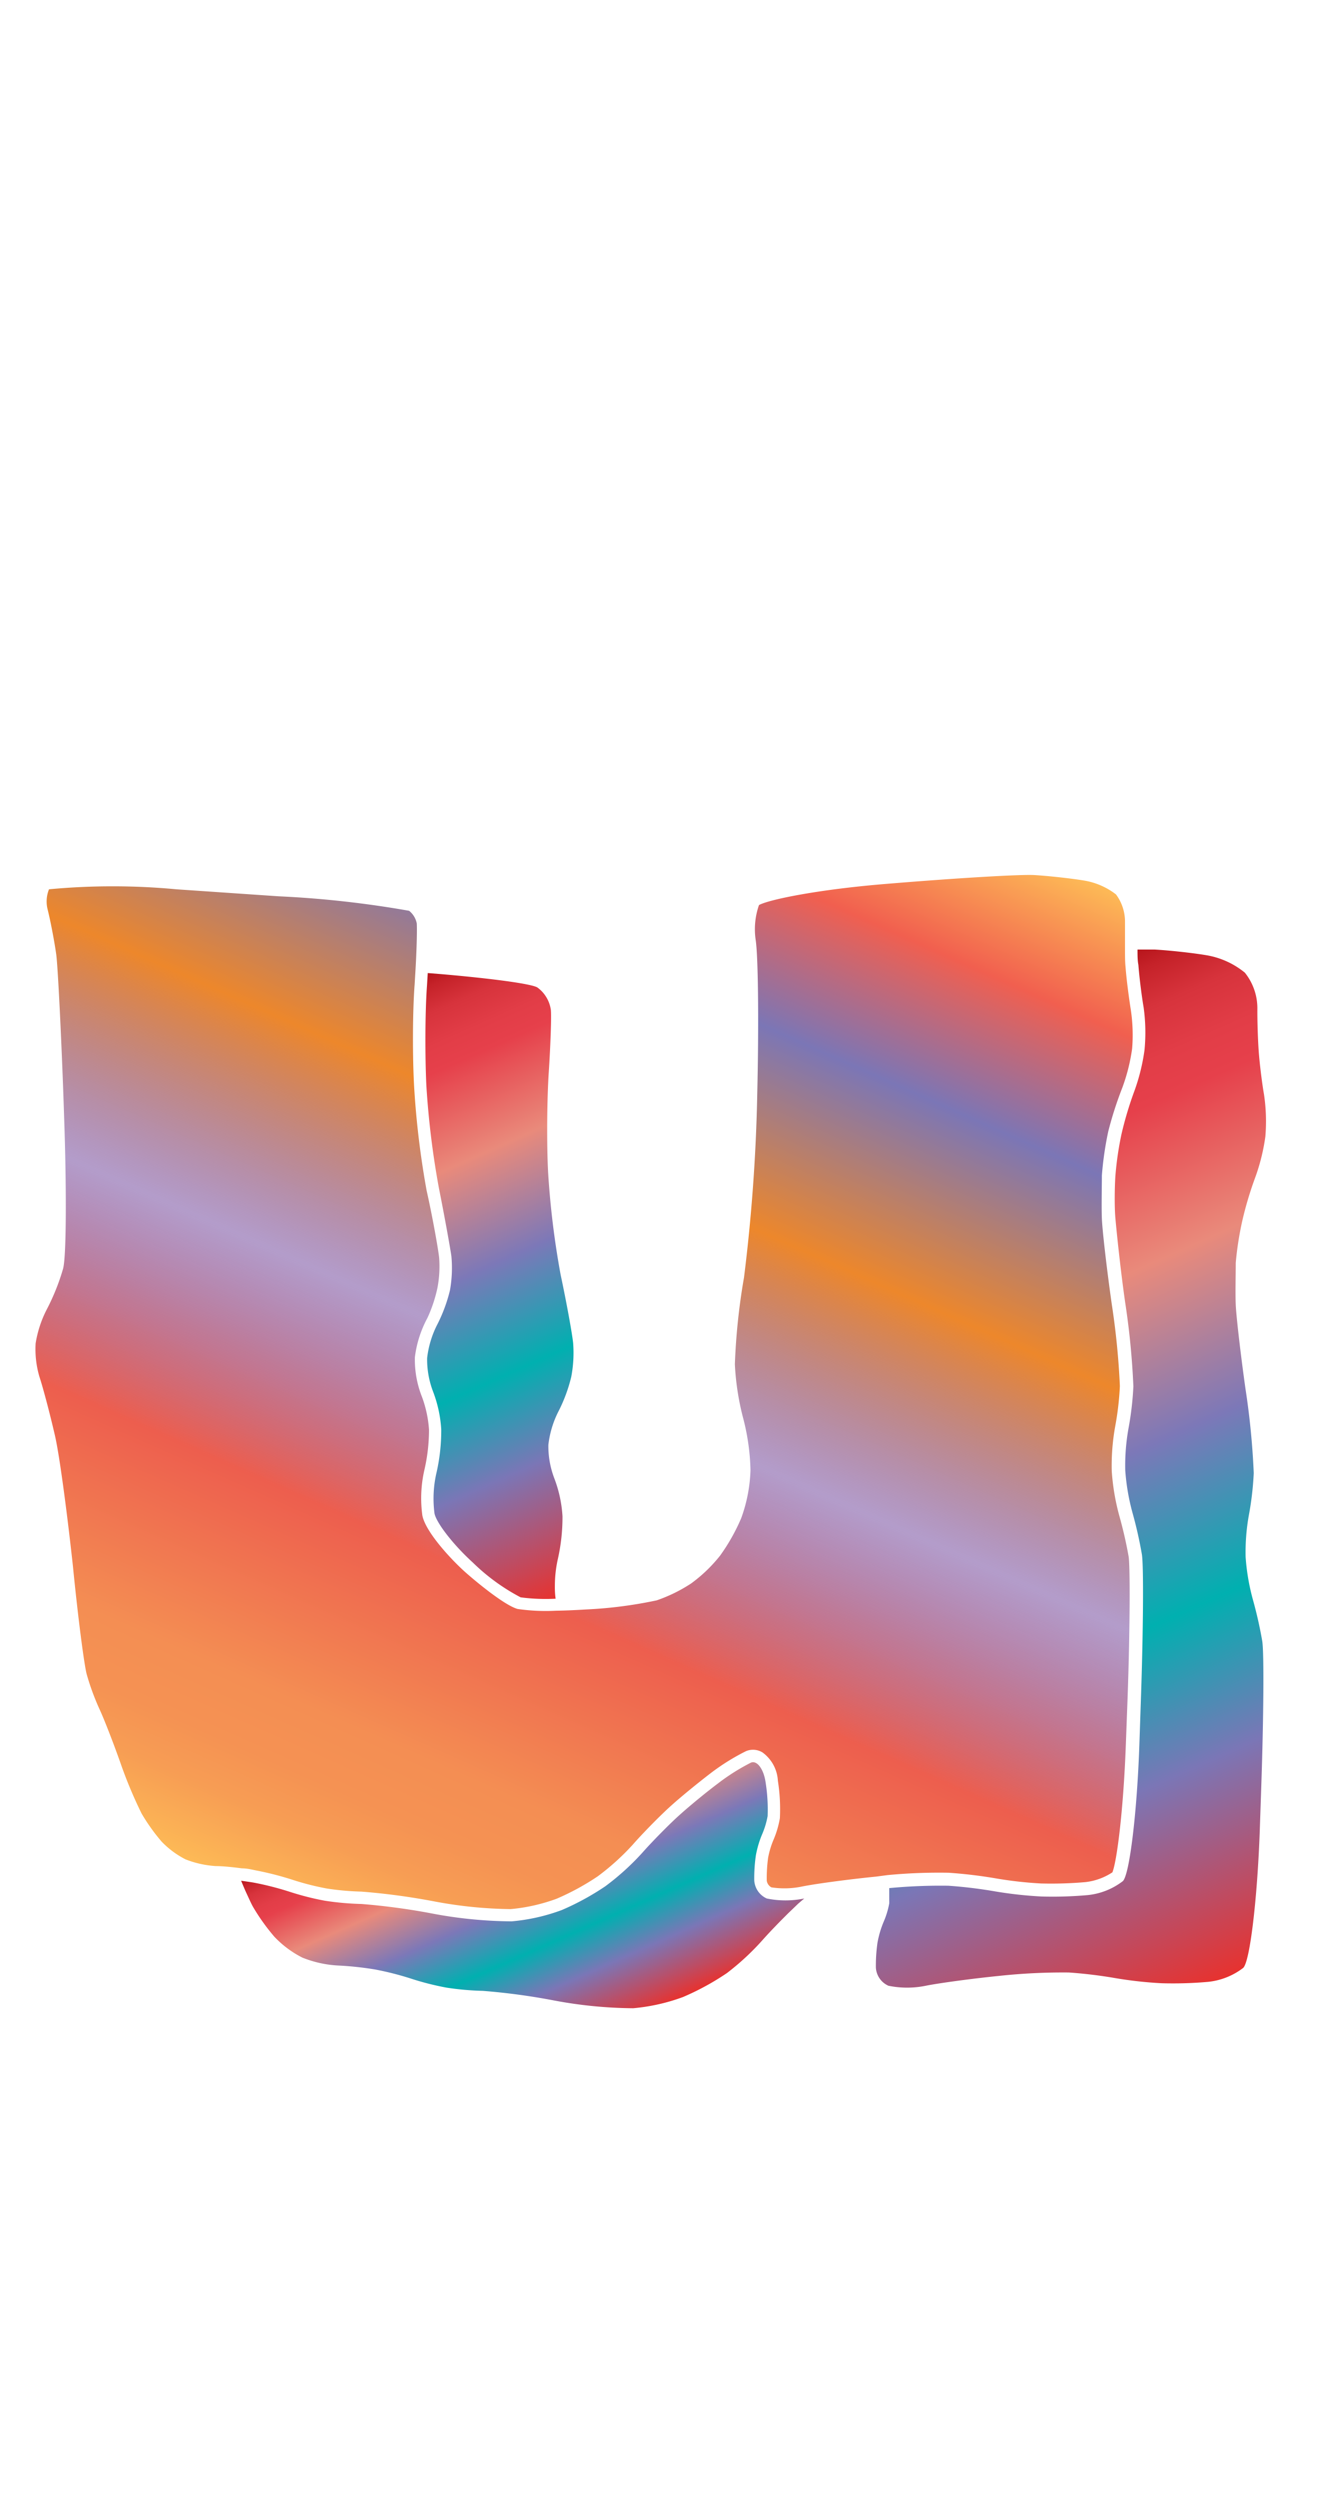 <svg xmlns="http://www.w3.org/2000/svg" xmlns:xlink="http://www.w3.org/1999/xlink" width="105.68" height="200" viewBox="0 0 105.68 200"><defs><linearGradient id="b" x1="26.99" y1="154.18" x2="68.05" y2="61.97" gradientUnits="userSpaceOnUse"><stop offset="0" stop-color="#fdba56"/><stop offset=".02" stop-color="#fbb055"/><stop offset=".06" stop-color="#f79d54"/><stop offset=".1" stop-color="#f59253"/><stop offset=".15" stop-color="#f48e53"/><stop offset=".3" stop-color="#ed5e4e"/><stop offset=".47" stop-color="#683a96" stop-opacity=".5"/><stop offset=".64" stop-color="#ed872b"/><stop offset=".79" stop-color="#7b76b6"/><stop offset=".9" stop-color="#f15f4f"/><stop offset="1" stop-color="#fdba56"/></linearGradient><linearGradient id="a" x1="29.97" y1="79.75" x2="50.24" y2="125.27" gradientUnits="userSpaceOnUse"><stop offset="0" stop-color="#b7151b"/><stop offset=".02" stop-color="#c52229"/><stop offset=".06" stop-color="#d7333c"/><stop offset=".11" stop-color="#e23d47"/><stop offset=".15" stop-color="#e6404b"/><stop offset=".3" stop-color="#e98a7b"/><stop offset=".47" stop-color="#7c78b8"/><stop offset=".64" stop-color="#00b0b0"/><stop offset=".79" stop-color="#7b76b6"/><stop offset="1" stop-color="#e7322f"/></linearGradient><linearGradient id="c" x1="70.4" y1="85.13" x2="102.12" y2="156.38" xlink:href="#a"/><linearGradient id="d" x1="38.25" y1="141.98" x2="47.56" y2="162.89" xlink:href="#a"/></defs><title>_</title><path d="M71 150a43.44 43.44 0 0 1 4.87-.19 37.72 37.72 0 0 1 3.84.46 31.71 31.71 0 0 0 3.57.4 31.43 31.43 0 0 0 3.56-.11 4.93 4.93 0 0 0 2.15-.78c.33-.77.88-4.75 1.08-10.3l.13-3.48c.21-5.83.21-10.73.09-11.48a33.25 33.25 0 0 0-.74-3.24 18.22 18.22 0 0 1-.61-3.6 17.67 17.67 0 0 1 .28-3.6 23.7 23.7 0 0 0 .37-3.2 61 61 0 0 0-.65-6.56c-.4-2.81-.75-5.87-.79-6.83s0-2.51 0-3.46a26.92 26.92 0 0 1 .51-3.52A29.73 29.73 0 0 1 89.79 87a15 15 0 0 0 .78-3.11 13.57 13.57 0 0 0-.1-3.08c-.16-1-.36-2.52-.43-3.5C90 76.92 90 76.48 90 76v-2.33a3.65 3.65 0 0 0-.72-2.12 5.68 5.68 0 0 0-2.55-1.11c-1.09-.18-2.93-.38-4-.44s-5.94.22-11.87.71c-5.48.45-9.36 1.26-10.14 1.69a5.85 5.85 0 0 0-.26 2.83c.2 1.4.25 6.8.12 12.28a139.77 139.77 0 0 1-1.06 14.69 50.91 50.91 0 0 0-.73 6.94 21 21 0 0 0 .63 4.18 18.08 18.08 0 0 1 .62 4.29 12.36 12.36 0 0 1-.74 3.83 15.62 15.62 0 0 1-1.69 3 11.9 11.9 0 0 1-2.32 2.23 12.34 12.34 0 0 1-2.75 1.35 34.7 34.7 0 0 1-5.66.73c-.82.05-1.65.09-2.41.1a15.65 15.65 0 0 1-3.06-.14c-1-.27-3.23-2.09-4.25-3-1.21-1.1-3.11-3.19-3.37-4.47a10.11 10.11 0 0 1 .17-3.69 14.31 14.31 0 0 0 .36-3.18 9.29 9.29 0 0 0-.56-2.62 8.11 8.11 0 0 1-.57-3.17 8.87 8.87 0 0 1 1-3.14A11.36 11.36 0 0 0 35 103a9.22 9.22 0 0 0 .13-2.4c-.08-.72-.51-3.17-1-5.36a69.28 69.28 0 0 1-1-8.32c-.13-2.29-.13-5.92.04-8.16l.06-1c.12-2 .14-3.53.11-3.9a1.73 1.73 0 0 0-.61-1A81.43 81.43 0 0 0 22.3 71.7l-8.19-.56a54.33 54.33 0 0 0-10.19 0 2.6 2.6 0 0 0-.11 1.61c.25 1 .56 2.66.69 3.61s.42 6.85.59 11.79l.05 1.51c.17 4.92.19 10.73-.09 11.82a17.69 17.69 0 0 1-1.32 3.29 9 9 0 0 0-.88 2.7 7.82 7.82 0 0 0 .3 2.65c.29.87.85 3 1.24 4.69s1 6.41 1.44 10.43c.42 4.28.91 7.94 1.1 8.67a19.73 19.73 0 0 0 1 2.75c.36.76 1.12 2.71 1.7 4.35a35.57 35.57 0 0 0 1.7 4.07 15.48 15.48 0 0 0 1.59 2.23 7.17 7.17 0 0 0 1.92 1.43 8 8 0 0 0 2.44.54c.54 0 1.3.08 2.08.18.4 0 .79.1 1.09.16a25.12 25.12 0 0 1 3 .77 21.37 21.37 0 0 0 2.68.68 21.46 21.46 0 0 0 2.77.25 53.34 53.34 0 0 1 5.87.79 34.82 34.82 0 0 0 6.08.61 14.35 14.35 0 0 0 3.68-.83 19.85 19.85 0 0 0 3.3-1.8 19.46 19.46 0 0 0 2.76-2.49c.75-.86 2.06-2.2 2.93-3s2.35-2 3.33-2.75a17.49 17.49 0 0 1 2.84-1.77 1.46 1.46 0 0 1 1.3.1 3 3 0 0 1 1.24 2.27 14.53 14.53 0 0 1 .16 3 7.65 7.65 0 0 1-.52 1.75 7.08 7.08 0 0 0-.42 1.41 12.09 12.09 0 0 0-.11 1.83.73.73 0 0 0 .37.54 6.89 6.89 0 0 0 2.47-.07c1.16-.23 3.79-.58 5.91-.79z" fill="url(#b)"/><path d="M34.16 78.83C34 81 34 84.61 34.11 86.86a68.35 68.35 0 0 0 1 8.17c.45 2.25.89 4.7 1 5.45a10.17 10.17 0 0 1-.11 2.72 12.4 12.4 0 0 1-1 2.72 7.85 7.85 0 0 0-.83 2.72 7.21 7.21 0 0 0 .49 2.72 10.2 10.2 0 0 1 .64 3 15.27 15.27 0 0 1-.38 3.45 9.13 9.13 0 0 0-.16 3.26c.16.78 1.54 2.54 3.06 3.92a16.27 16.27 0 0 0 3.83 2.79 15.35 15.35 0 0 0 2.8.11 6.42 6.42 0 0 1-.06-1 9.88 9.88 0 0 1 .23-2.14 15.27 15.27 0 0 0 .38-3.45 10.2 10.2 0 0 0-.64-3 7.21 7.21 0 0 1-.49-2.72 7.85 7.85 0 0 1 .83-2.72 12.4 12.4 0 0 0 1-2.72 10.17 10.17 0 0 0 .15-2.72c-.08-.75-.52-3.2-1-5.45a68.35 68.35 0 0 1-1-8.17c-.12-2.25-.09-5.86.05-8s.22-4.43.17-5A2.68 2.68 0 0 0 43 79c-.42-.29-3.67-.73-7.78-1.08l-1-.08-.06.99z" fill="url(#a)"/><path d="M99.39 97.63a28.6 28.6 0 0 1 1-3.36 15.93 15.93 0 0 0 .84-3.36 14.58 14.58 0 0 0-.11-3.36c-.16-.92-.35-2.46-.42-3.41s-.12-2.52-.11-3.5a4.56 4.56 0 0 0-1-2.83 6.57 6.57 0 0 0-3.1-1.4c-1.14-.19-3-.39-4.12-.45H91c0 .45 0 .88.07 1.22.07.95.26 2.48.42 3.41a14.58 14.58 0 0 1 .07 3.41 15.93 15.93 0 0 1-.84 3.36 28.6 28.6 0 0 0-1 3.36 25.73 25.73 0 0 0-.49 3.36c-.06.92-.08 2.44 0 3.36s.39 4 .78 6.73a61.62 61.62 0 0 1 .66 6.73 24.65 24.65 0 0 1-.39 3.36 16.78 16.78 0 0 0-.26 3.36 17.37 17.37 0 0 0 .57 3.36 34.11 34.11 0 0 1 .76 3.36c.15.92.11 6.18-.08 11.68l-.12 3.53c-.19 5.5-.79 10.41-1.32 10.93a5.53 5.53 0 0 1-2.82 1.12 31.65 31.65 0 0 1-3.71.11 32.37 32.37 0 0 1-3.71-.41 36.91 36.91 0 0 0-3.72-.45 43.31 43.31 0 0 0-4.73.19v1a2.12 2.12 0 0 1 0 .22 6.71 6.71 0 0 1-.45 1.48 8.07 8.07 0 0 0-.49 1.66 12.89 12.89 0 0 0-.13 2 1.7 1.7 0 0 0 1 1.45 7.45 7.45 0 0 0 3 0c1.1-.22 3.71-.57 5.79-.78a48 48 0 0 1 5.64-.28 36.91 36.91 0 0 1 3.72.45 32.37 32.37 0 0 0 3.71.41 31.65 31.65 0 0 0 3.71-.11 5.53 5.53 0 0 0 2.82-1.12c.53-.51 1.12-5.43 1.32-10.93l.12-3.53c.19-5.5.23-10.75.08-11.68a34.11 34.11 0 0 0-.76-3.36 17.37 17.37 0 0 1-.57-3.36 16.78 16.78 0 0 1 .26-3.36 24.65 24.65 0 0 0 .39-3.36 61.62 61.62 0 0 0-.66-6.73c-.39-2.77-.74-5.8-.78-6.73s0-2.44 0-3.36a25.73 25.73 0 0 1 .53-3.39z" fill="url(#c)"/><path d="M64.34 151.87a7.42 7.42 0 0 1-3 0 1.7 1.7 0 0 1-1-1.45 12.89 12.89 0 0 1 .13-2 8.07 8.07 0 0 1 .49-1.66 6.71 6.71 0 0 0 .45-1.48 13.78 13.78 0 0 0-.16-2.69c-.15-1.07-.68-1.78-1.17-1.59a16.8 16.8 0 0 0-2.62 1.65c-.95.71-2.41 1.91-3.25 2.68s-2.12 2.08-2.85 2.91a20.38 20.38 0 0 1-2.93 2.65 20.91 20.91 0 0 1-3.5 1.91 15.37 15.37 0 0 1-4 .9 35.26 35.26 0 0 1-6.32-.62 52.23 52.23 0 0 0-5.7-.77 22.59 22.59 0 0 1-2.92-.26 22.29 22.29 0 0 1-2.83-.72 23.92 23.92 0 0 0-2.87-.73c-.29-.05-.66-.1-1-.15.16.39.31.75.46 1.07s.35.77.48 1a16.51 16.51 0 0 0 1.71 2.4 8.12 8.12 0 0 0 2.25 1.68 8.91 8.91 0 0 0 2.82.63 26 26 0 0 1 3 .32 23.92 23.92 0 0 1 2.87.73 22.29 22.29 0 0 0 2.83.72 22.59 22.59 0 0 0 2.92.26 52.23 52.23 0 0 1 5.7.77 35.26 35.26 0 0 0 6.32.62 15.37 15.37 0 0 0 4-.9 20.91 20.91 0 0 0 3.5-1.91A20.38 20.38 0 0 0 61 155.2c.53-.6 1.35-1.45 2.08-2.17l.77-.74z" fill="url(#d)"/></svg>